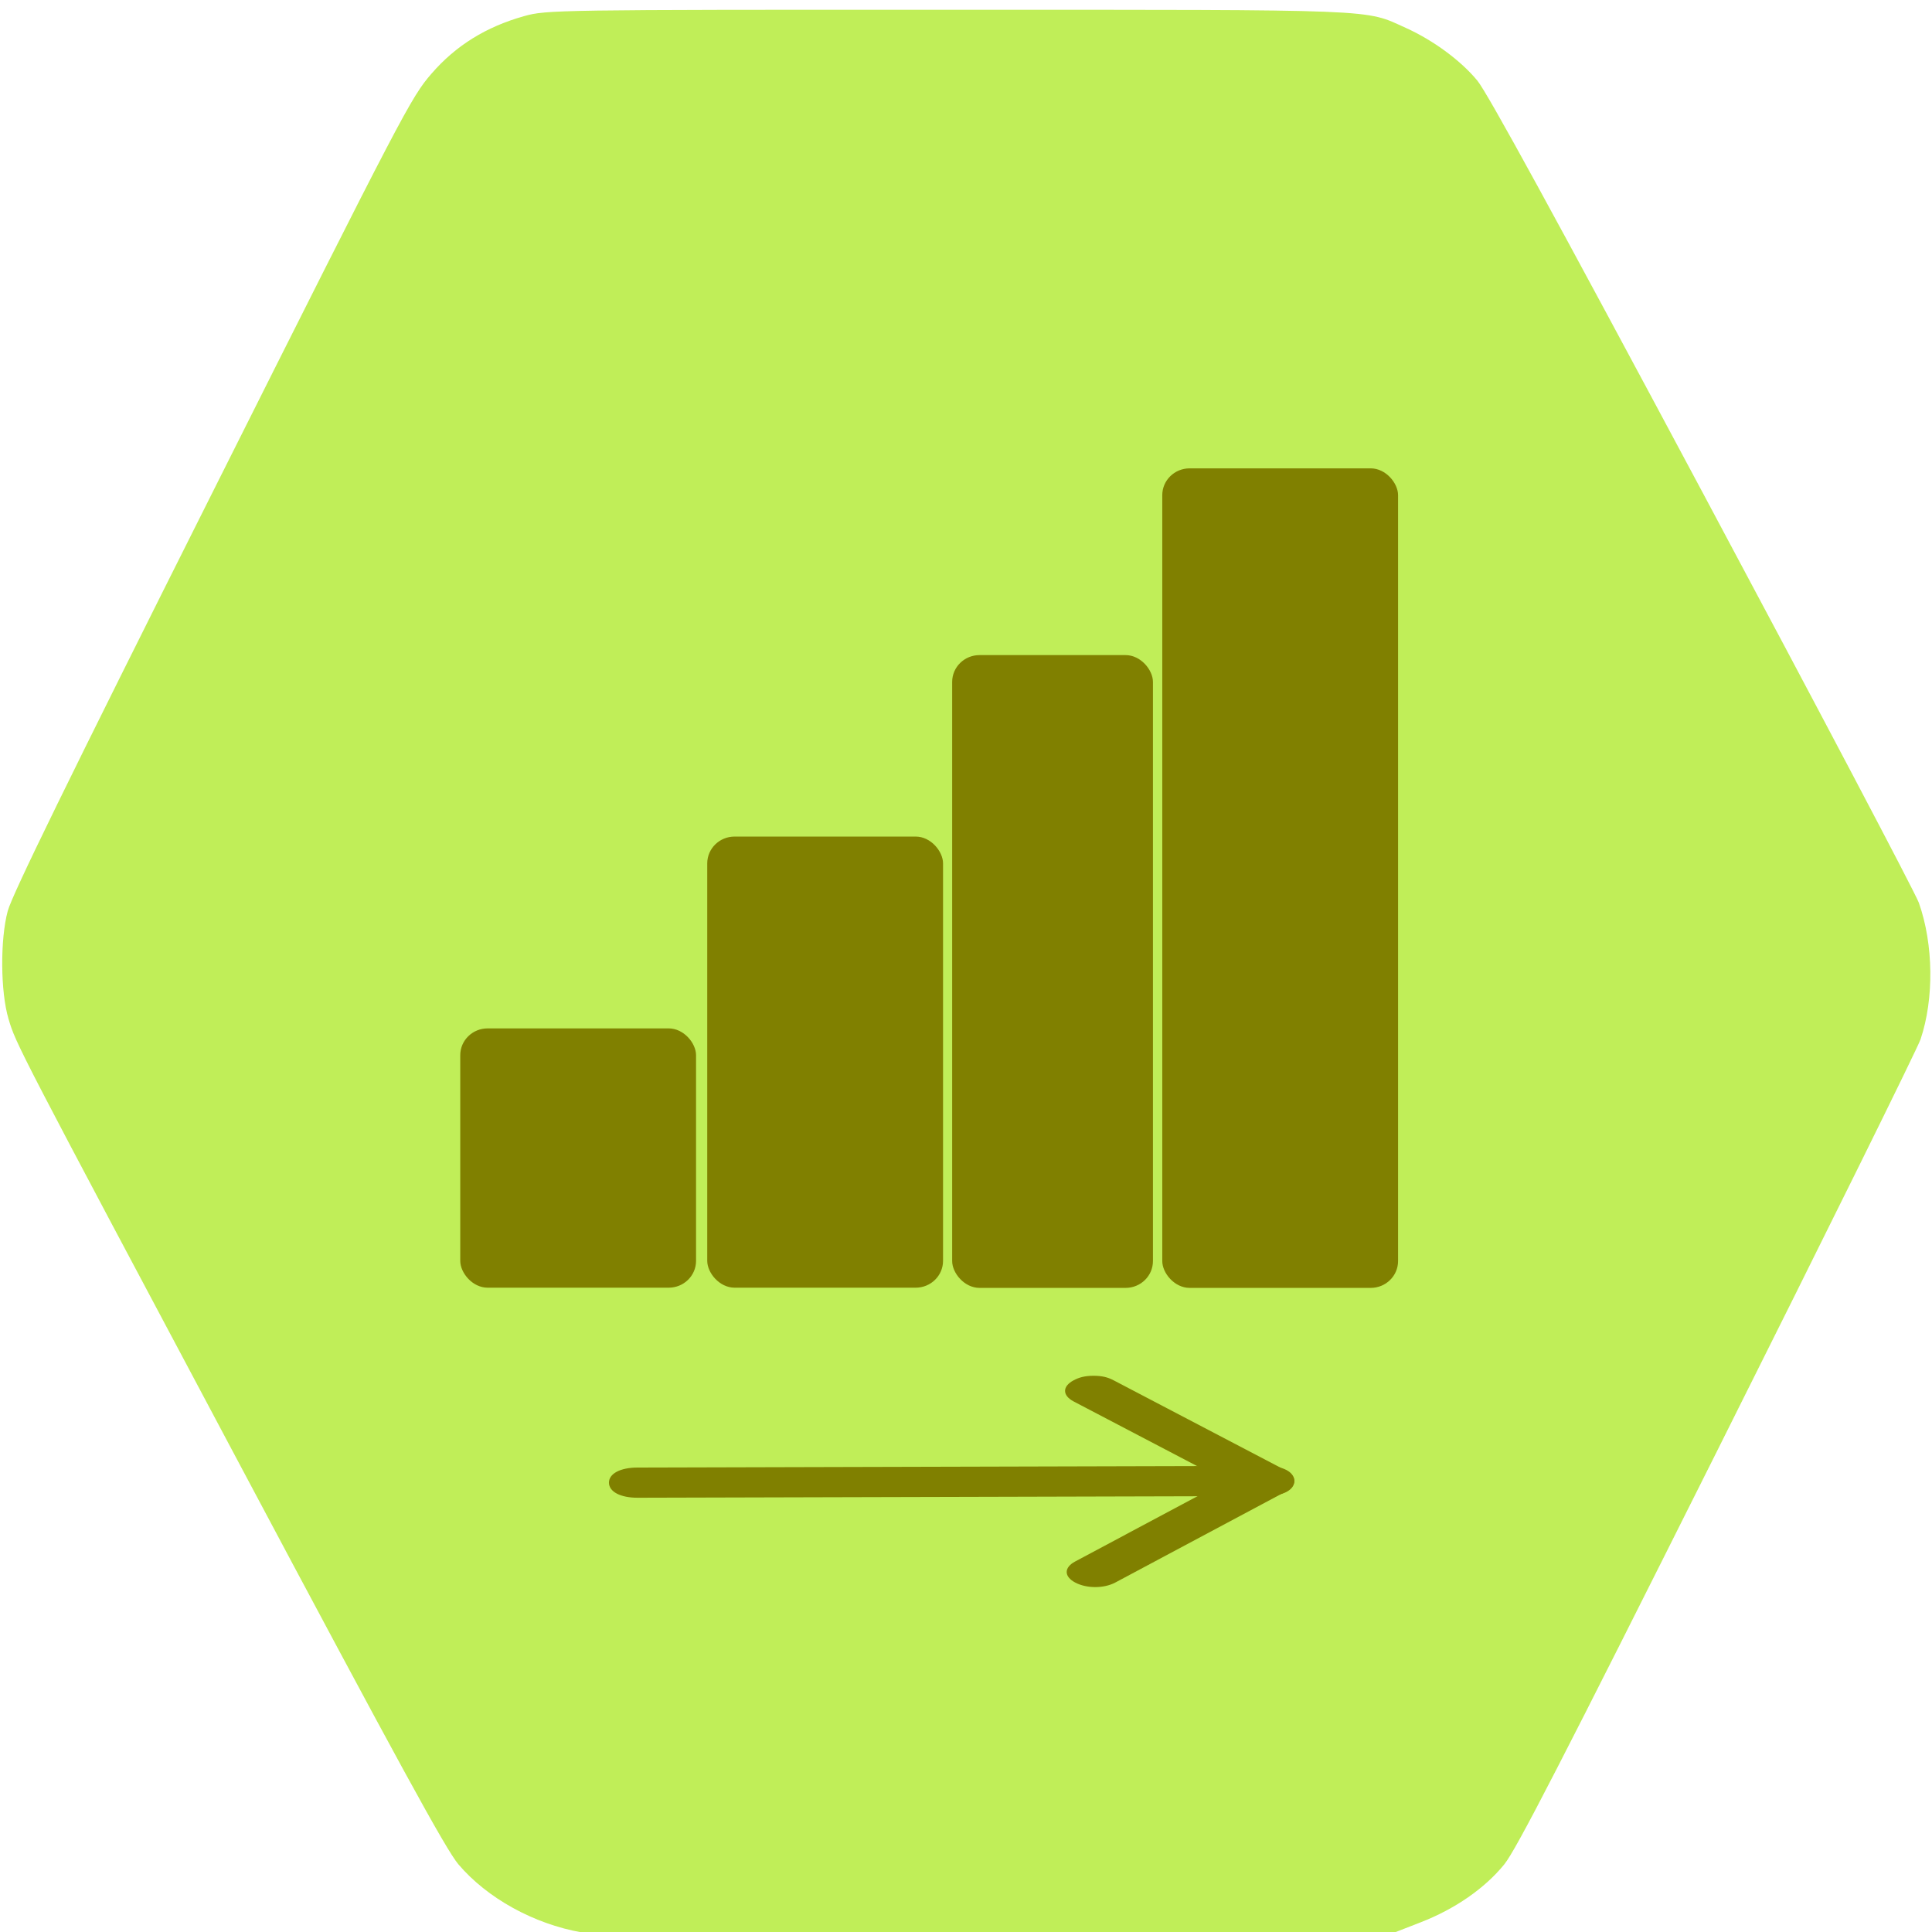 <?xml version="1.0" encoding="UTF-8" standalone="no"?>
<svg
   xmlns:dc="http://purl.org/dc/elements/1.1/"
   xmlns:cc="http://creativecommons.org/ns#"
   xmlns:rdf="http://www.w3.org/1999/02/22-rdf-syntax-ns#"
   xmlns:svg="http://www.w3.org/2000/svg"
   xmlns="http://www.w3.org/2000/svg"
   xmlns:sodipodi="http://sodipodi.sourceforge.net/DTD/sodipodi-0.dtd"
   xmlns:inkscape="http://www.inkscape.org/namespaces/inkscape"
   id="Layer_1"
   data-name="Layer 1"
   width="128"
   height="128"
   viewBox="0 0 128 128"
   version="1.1"
   sodipodi:docname="ScalabilityRule.svg"
   inkscape:version="1.0.2-2 (e86c870879, 2021-01-15)"
   inkscape:export-filename="C:\Users\ammoussaoui\modelio\eclipse\modules\CamelDesigner\src\main\conf\res\icon\gui\Measurement_48.png"
   inkscape:export-xdpi="36.157539"
   inkscape:export-ydpi="36.157539">
  <defs
     id="defs23">
    <filter
       inkscape:collect="always"
       style="color-interpolation-filters:sRGB"
       id="filter1015"
       x="-1.0787319e-05"
       width="1"
       y="-1.0812709e-05"
       height="1">
      <feGaussianBlur
         inkscape:collect="always"
         stdDeviation="0.001"
         id="feGaussianBlur1017" />
    </filter>
    <pattern
       y="0"
       x="0"
       height="6"
       width="6"
       patternUnits="userSpaceOnUse"
       id="EMFhbasepattern" />
    <pattern
       y="0"
       x="0"
       height="6"
       width="6"
       patternUnits="userSpaceOnUse"
       id="EMFhbasepattern-3" />
    <pattern
       y="0"
       x="0"
       height="6"
       width="6"
       patternUnits="userSpaceOnUse"
       id="EMFhbasepattern-2" />
    <pattern
       y="0"
       x="0"
       height="6"
       width="6"
       patternUnits="userSpaceOnUse"
       id="EMFhbasepattern-1" />
    <pattern
       y="0"
       x="0"
       height="6"
       width="6"
       patternUnits="userSpaceOnUse"
       id="EMFhbasepattern-5" />
    <pattern
       y="0"
       x="0"
       height="6"
       width="6"
       patternUnits="userSpaceOnUse"
       id="EMFhbasepattern-0" />
    <pattern
       y="0"
       x="0"
       height="6"
       width="6"
       patternUnits="userSpaceOnUse"
       id="EMFhbasepattern-3-4" />
    <pattern
       y="0"
       x="0"
       height="6"
       width="6"
       patternUnits="userSpaceOnUse"
       id="EMFhbasepattern-2-6" />
    <pattern
       y="0"
       x="0"
       height="6"
       width="6"
       patternUnits="userSpaceOnUse"
       id="EMFhbasepattern-1-2" />
    <pattern
       y="0"
       x="0"
       height="6"
       width="6"
       patternUnits="userSpaceOnUse"
       id="EMFhbasepattern-5-0" />
  </defs>
  <sodipodi:namedview
     pagecolor="#ffffff"
     bordercolor="#666666"
     borderopacity="1"
     objecttolerance="10"
     gridtolerance="10"
     guidetolerance="10"
     inkscape:pageopacity="0"
     inkscape:pageshadow="2"
     inkscape:window-width="1366"
     inkscape:window-height="705"
     id="namedview21"
     showgrid="false"
     inkscape:zoom="1.84375"
     inkscape:cx="96.361616"
     inkscape:cy="115.20307"
     inkscape:window-x="-8"
     inkscape:window-y="-8"
     inkscape:window-maximized="1"
     inkscape:current-layer="Layer_1"
     inkscape:document-rotation="0" />
  <title
     id="title2">Generic-GCP</title>
  <path
     style="opacity:0.981;fill:#bcec4c;fill-opacity:0.961;stroke-width:0.202;filter:url(#filter1015)"
     d="m 38.534,128.026 c -3.176,-0.564 -6.26,-2.268 -8.167,-4.514 C 29.552,122.553 26.424,116.833 15.858,96.981 1.07,69.198 1.057,69.173 0.56,67.491 0.03,65.693 0.007,62.246 0.512,60.359 0.803,59.275 4.493,51.73 14.049,32.683 26.729,7.408 27.234,6.442 28.586,4.882 30.202,3.017 32.194,1.78 34.726,1.068 36.198,0.654 36.892,0.644 62.811,0.647 c 28.942,0.003 27.555,-0.052 30.336,1.205 1.817,0.821 3.639,2.165 4.732,3.491 0.667,0.809 5.136,8.98 14.896,27.235 7.669,14.343 14.128,26.598 14.353,27.232 0.972,2.738 1.018,6.353 0.114,9.045 -0.2,0.597 -6.263,12.864 -13.472,27.261 -10.29,20.549 -13.324,26.441 -14.112,27.408 -1.297,1.59 -3.255,2.947 -5.525,3.83 l -1.81,0.705 -26.654,0.027 c -14.66,0.015 -26.87,-0.012 -27.135,-0.059 z"
     id="path8"
     inkscape:connector-curvature="0"
     inkscape:export-filename="C:\Users\ammoussaoui\modelio\eclipse\modules\CamelDesigner\src\main\conf\res\icon\gui\DataMeasurement_48.png"
     inkscape:export-xdpi="36.074654"
     inkscape:export-ydpi="36.074654" />
  <style
     type="text/css"
     id="style1245">.st0{fill-rule:evenodd;clip-rule:evenodd;}</style>
  <g
     inkscape:label="Guides"
     id="layer1"
     transform="matrix(13.728,0,0,13.463,17.973,-3897.595)"
     style="fill:#808000">
    <rect
       style="opacity:1;fill:#808000;fill-opacity:1;fill-rule:nonzero;stroke:none;stroke-width:0.265;stroke-linecap:round;stroke-linejoin:miter;stroke-miterlimit:4;stroke-dasharray:none;stroke-dashoffset:1.8;stroke-opacity:1;paint-order:normal"
       id="rect1018"
       width="1.138"
       height="1.276"
       x="0.912"
       y="294.565"
       ry="0.132"
       rx="0.132" />
    <rect
       rx="0.132"
       ry="0.132"
       y="293.621"
       x="2.104"
       height="2.22"
       width="1.138"
       id="rect1021"
       style="opacity:1;fill:#808000;fill-opacity:1;fill-rule:nonzero;stroke:none;stroke-width:0.265;stroke-linecap:round;stroke-linejoin:miter;stroke-miterlimit:4;stroke-dasharray:none;stroke-dashoffset:1.8;stroke-opacity:1;paint-order:normal" />
    <rect
       style="opacity:1;fill:#808000;fill-opacity:1;fill-rule:nonzero;stroke:none;stroke-width:0.265;stroke-linecap:round;stroke-linejoin:miter;stroke-miterlimit:4;stroke-dasharray:none;stroke-dashoffset:1.8;stroke-opacity:1;paint-order:normal"
       id="rect1023"
       width="0.969"
       height="3.114"
       x="3.286"
       y="292.728"
       ry="0.132"
       rx="0.132" />
    <rect
       rx="0.132"
       ry="0.132"
       y="291.809"
       x="4.3"
       height="4.033"
       width="1.138"
       id="rect1025"
       style="opacity:1;fill:#808000;fill-opacity:1;fill-rule:nonzero;stroke:none;stroke-width:0.265;stroke-linecap:round;stroke-linejoin:miter;stroke-miterlimit:4;stroke-dasharray:none;stroke-dashoffset:1.8;stroke-opacity:1;paint-order:normal" />
  </g>
  <g
     id="g2644"
     transform="matrix(-1.892,0.005,-0.009,-1,93.465,114.094)"
     style="fill:#808000">
    <g
       id="g2627"
       style="fill:#808000">
	<path
   d="m 11,23 c -0.3,0 -0.5,-0.1 -0.7,-0.3 l -6,-6 c -0.4,-0.4 -0.4,-1 0,-1.4 l 6,-6 c 0.4,-0.4 1,-0.4 1.4,0 0.4,0.4 0.4,1 0,1.4 l -5.3,5.3 5.3,5.3 c 0.4,0.4 0.4,1 0,1.4 C 11.5,22.9 11.3,23 11,23 Z"
   id="path2625"
   style="fill:#808000" />

</g>
    <g
       id="g2631"
       style="fill:#808000">
	<path
   d="M 27,17 H 5 C 4.4,17 4,16.6 4,16 4,15.4 4.4,15 5,15 h 22 c 0.6,0 1,0.4 1,1 0,0.6 -0.4,1 -1,1 z"
   id="path2629"
   style="fill:#808000" />

</g>
  </g>
</svg>
